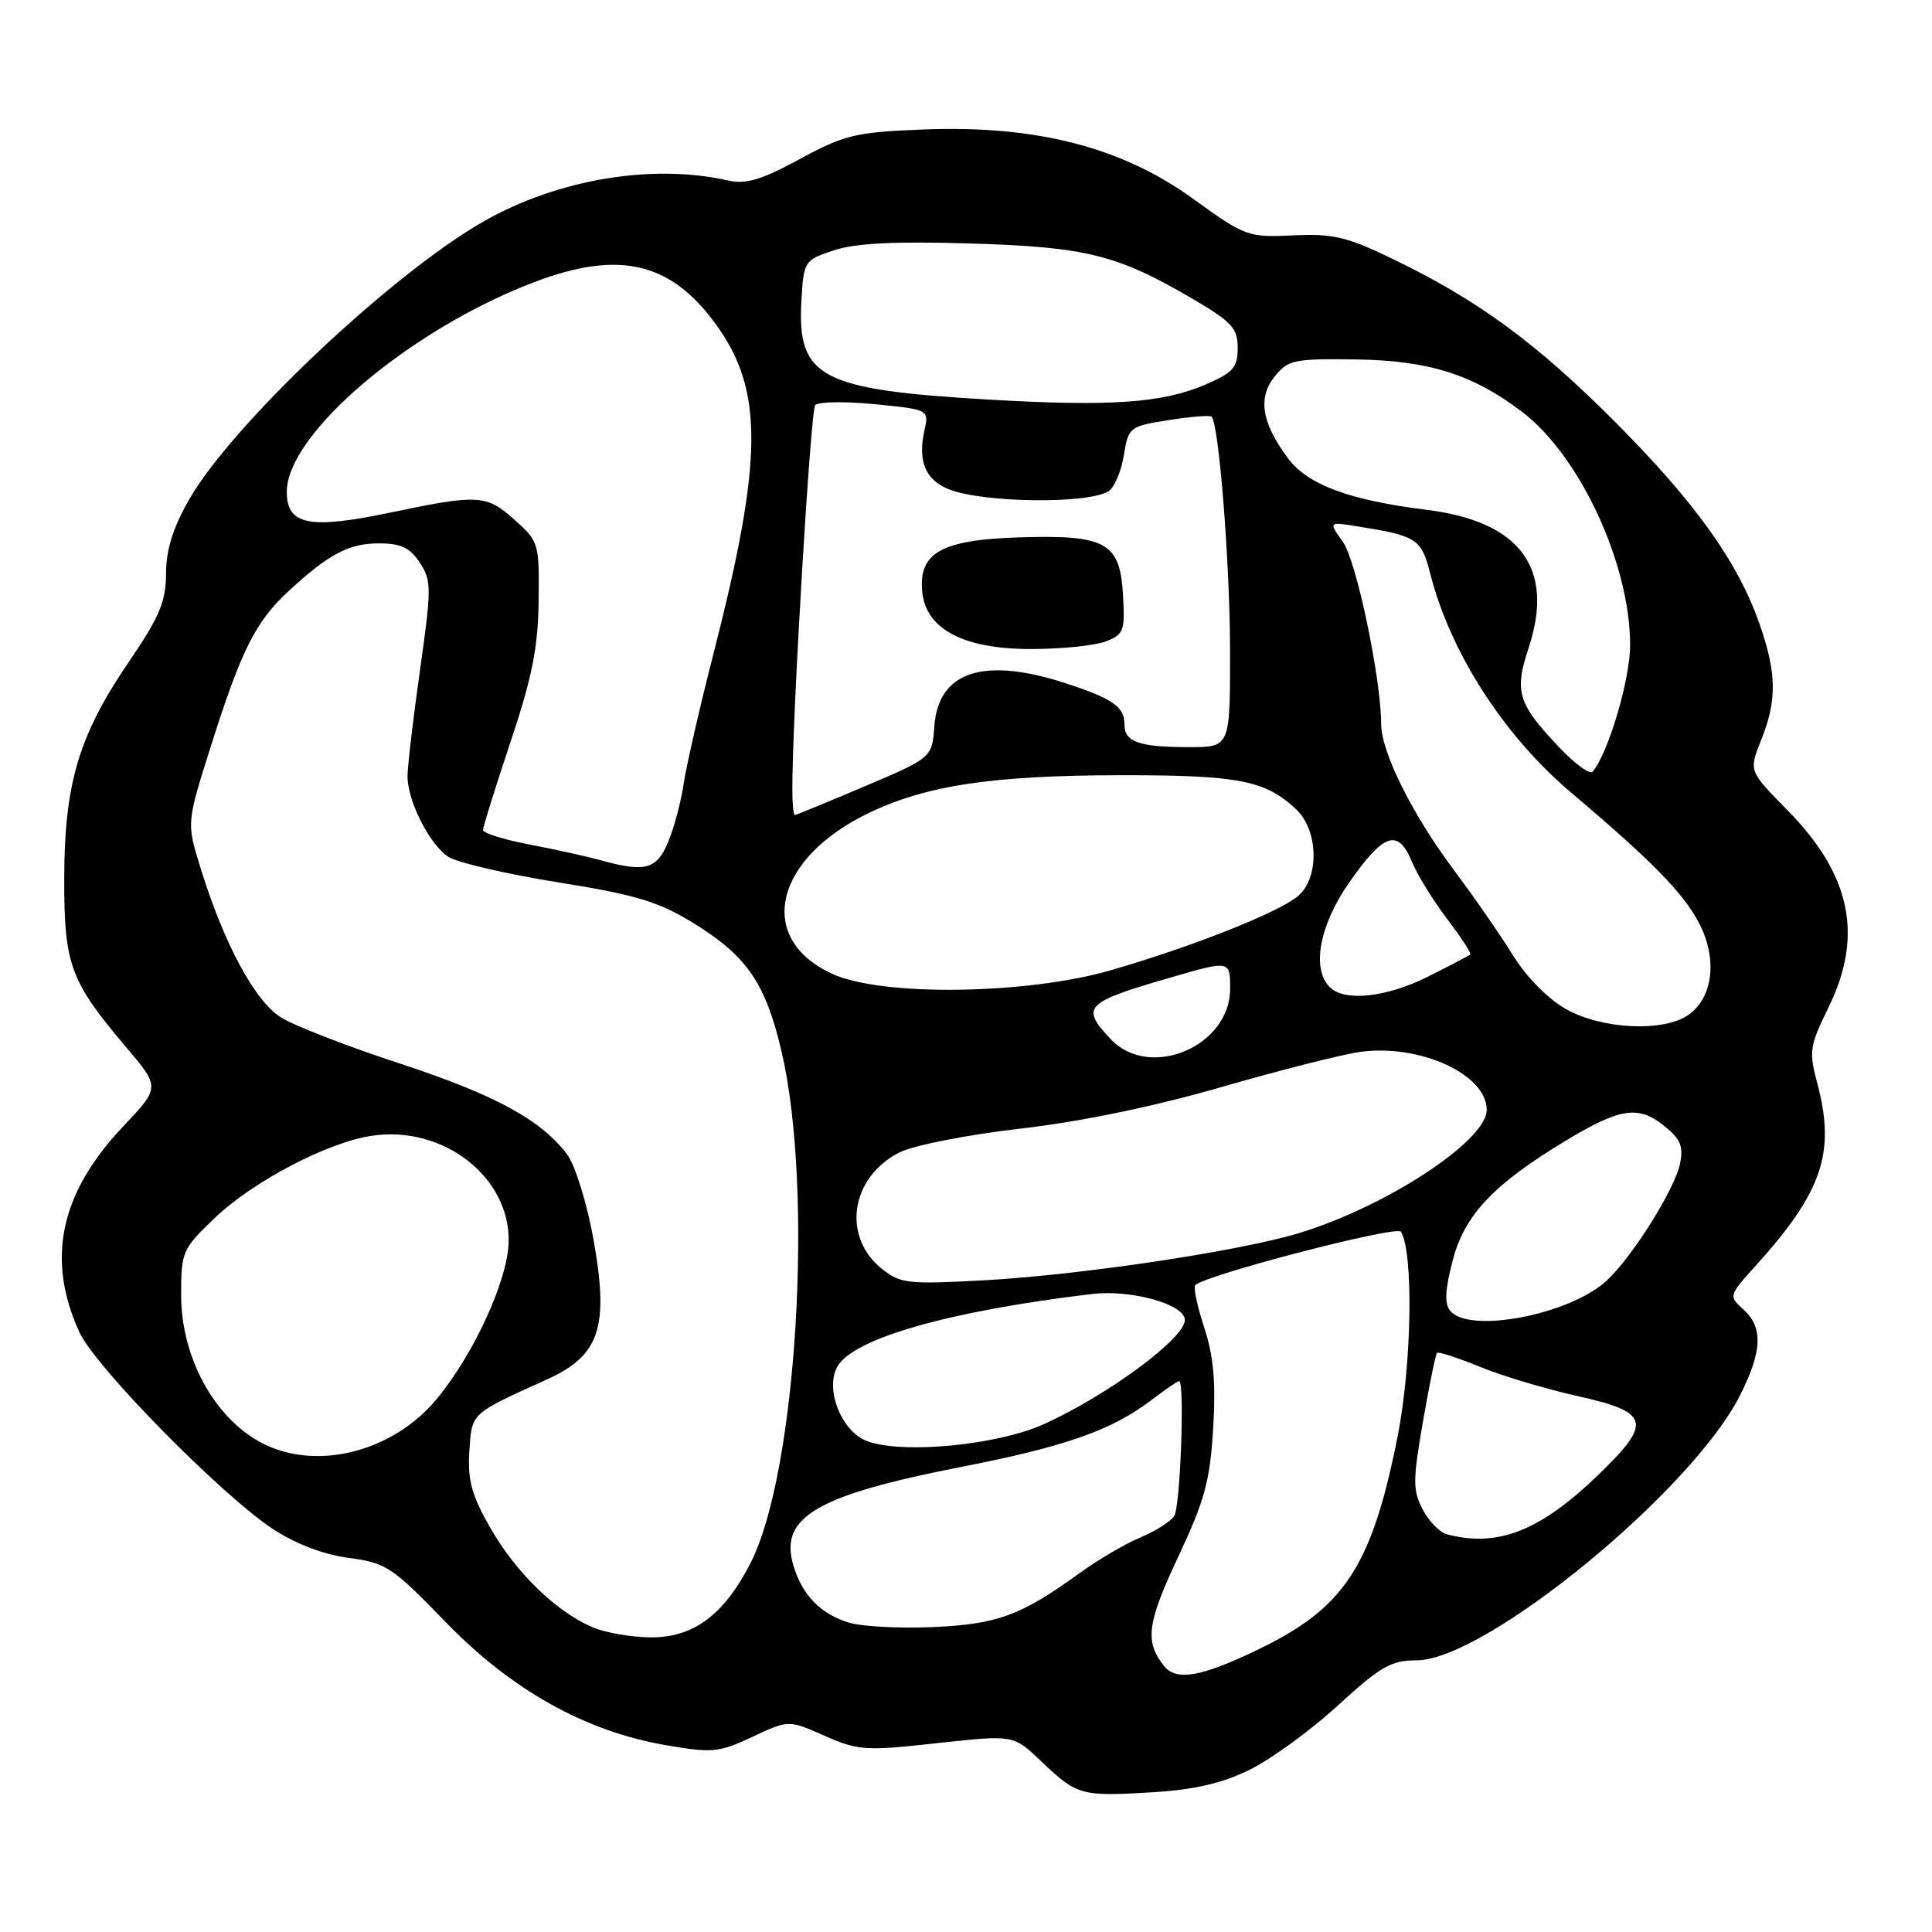<?xml version="1.0" encoding="UTF-8" standalone="no"?>
<!DOCTYPE svg PUBLIC "-//W3C//DTD SVG 1.1//EN" "http://www.w3.org/Graphics/SVG/1.1/DTD/svg11.dtd" >
<svg xmlns="http://www.w3.org/2000/svg" xmlns:xlink="http://www.w3.org/1999/xlink" version="1.1" viewBox="0 0 256 256">
 <g >
 <path fill="currentColor"
d=" M 165.57 234.51 C 168.40 233.12 173.67 229.29 177.27 225.99 C 182.92 220.81 184.33 220.00 187.71 220.00 C 196.78 220.00 224.09 197.64 230.53 184.95 C 233.52 179.04 233.65 175.90 231.01 173.51 C 229.04 171.73 229.06 171.68 232.59 167.77 C 241.50 157.91 243.25 152.72 240.79 143.51 C 239.67 139.33 239.78 138.59 242.29 133.48 C 246.95 123.97 245.26 115.89 236.82 107.33 C 231.72 102.15 231.72 102.15 233.36 98.06 C 235.49 92.74 235.43 89.17 233.10 82.55 C 230.24 74.41 224.60 66.54 214.03 55.93 C 203.63 45.49 195.89 39.80 184.74 34.41 C 178.48 31.37 176.67 30.94 171.35 31.19 C 165.35 31.47 165.02 31.35 158.02 26.29 C 148.59 19.47 137.18 16.56 122.27 17.16 C 113.35 17.52 111.91 17.86 105.99 21.07 C 100.90 23.83 98.85 24.45 96.50 23.92 C 86.47 21.65 73.97 23.73 64.15 29.30 C 51.98 36.22 30.80 56.20 25.09 66.14 C 22.92 69.92 22.01 72.83 22.00 76.00 C 21.99 79.74 21.14 81.74 17.00 87.81 C 10.42 97.48 8.52 103.90 8.51 116.50 C 8.50 127.85 9.29 130.00 16.74 138.79 C 21.22 144.08 21.22 144.08 16.29 149.29 C 7.94 158.12 6.09 166.88 10.53 176.54 C 12.66 181.17 29.38 198.16 36.22 202.64 C 39.18 204.58 42.91 206.00 46.22 206.43 C 51.17 207.09 51.98 207.63 59.02 214.90 C 67.78 223.95 77.57 229.42 88.26 231.25 C 94.39 232.30 95.27 232.22 99.70 230.14 C 104.50 227.89 104.50 227.89 109.26 230.00 C 113.71 231.96 114.66 232.03 124.15 230.98 C 134.28 229.87 134.28 229.87 137.89 233.31 C 142.69 237.90 143.23 238.05 152.46 237.50 C 158.22 237.16 161.84 236.33 165.57 234.51 Z  M 154.24 220.75 C 151.67 217.53 151.98 215.08 156.09 206.35 C 159.62 198.84 160.33 196.25 160.75 189.28 C 161.12 183.19 160.81 179.72 159.57 175.92 C 158.64 173.09 158.11 170.56 158.38 170.29 C 159.73 168.93 185.09 162.34 185.63 163.21 C 187.33 165.96 187.07 180.98 185.16 190.50 C 181.73 207.65 178.12 213.11 166.54 218.65 C 159.11 222.22 155.86 222.77 154.24 220.75 Z  M 78.42 215.58 C 73.61 213.49 68.34 208.34 64.97 202.45 C 62.49 198.11 61.95 196.13 62.19 192.31 C 62.53 187.16 62.26 187.41 72.50 182.77 C 79.52 179.59 80.74 175.82 78.60 164.02 C 77.75 159.36 76.21 154.41 75.18 153.02 C 71.77 148.42 65.64 145.08 53.00 140.93 C 46.12 138.68 39.05 135.94 37.27 134.84 C 33.77 132.70 29.60 124.91 26.49 114.75 C 24.73 109.01 24.73 109.01 27.98 98.75 C 31.95 86.21 33.85 82.40 38.16 78.40 C 43.52 73.43 46.20 72.00 50.20 72.00 C 53.12 72.00 54.32 72.57 55.63 74.56 C 57.19 76.94 57.19 77.89 55.65 88.81 C 54.74 95.24 54.00 101.56 54.00 102.85 C 54.00 106.16 56.91 111.89 59.41 113.53 C 60.57 114.30 67.10 115.81 73.92 116.91 C 84.30 118.57 87.22 119.45 91.91 122.33 C 98.97 126.68 101.43 130.26 103.55 139.29 C 107.84 157.54 105.59 194.98 99.50 207.01 C 95.96 213.98 91.91 217.01 86.17 216.96 C 83.60 216.94 80.12 216.32 78.42 215.58 Z  M 112.42 214.99 C 108.67 213.82 106.22 211.26 105.09 207.30 C 103.29 201.03 108.27 198.12 127.19 194.41 C 141.22 191.67 147.31 189.53 152.63 185.47 C 154.41 184.11 156.03 183.00 156.24 183.00 C 157.00 183.00 156.41 199.55 155.60 200.85 C 155.13 201.60 153.12 202.88 151.13 203.71 C 149.13 204.54 145.47 206.69 143.00 208.48 C 135.27 214.08 132.16 215.22 123.56 215.60 C 119.13 215.79 114.11 215.52 112.42 214.99 Z  M 191.74 203.31 C 190.77 203.06 189.31 201.56 188.50 199.99 C 187.19 197.47 187.20 196.12 188.55 188.36 C 189.39 183.53 190.23 179.44 190.41 179.26 C 190.59 179.07 193.16 179.91 196.12 181.12 C 199.08 182.33 204.88 184.06 209.00 184.98 C 218.62 187.12 218.99 188.46 211.84 195.37 C 204.10 202.86 198.50 205.07 191.74 203.31 Z  M 35.50 191.59 C 28.82 188.62 24.00 180.24 24.00 171.59 C 24.00 165.89 24.17 165.49 28.37 161.47 C 33.51 156.54 43.39 151.36 49.30 150.49 C 58.74 149.09 67.59 155.97 67.40 164.56 C 67.30 169.60 62.77 179.47 57.86 185.38 C 52.26 192.13 42.69 194.78 35.50 191.59 Z  M 114.81 190.92 C 111.50 189.63 109.32 184.14 110.92 181.14 C 112.93 177.39 125.60 173.75 144.61 171.47 C 149.86 170.83 157.00 172.82 157.00 174.91 C 157.00 177.32 146.94 184.77 138.41 188.67 C 132.20 191.51 119.44 192.73 114.81 190.92 Z  M 192.16 173.69 C 191.38 172.75 191.47 170.89 192.51 166.94 C 194.07 160.97 197.96 156.87 207.50 151.13 C 214.64 146.83 217.03 146.45 220.39 149.09 C 222.66 150.88 223.08 151.84 222.62 154.16 C 221.94 157.55 216.28 166.58 212.86 169.72 C 207.96 174.21 194.71 176.76 192.16 173.69 Z  M 116.88 168.15 C 111.52 163.87 112.69 156.00 119.17 152.71 C 121.03 151.77 128.10 150.37 135.19 149.55 C 143.25 148.62 153.01 146.60 161.92 144.02 C 169.64 141.79 177.88 139.70 180.24 139.38 C 188.15 138.30 197.00 142.36 197.00 147.07 C 197.00 151.17 183.58 159.95 172.00 163.43 C 164.03 165.82 143.23 168.93 130.50 169.64 C 120.34 170.20 119.30 170.08 116.88 168.15 Z  M 147.17 137.69 C 143.16 133.41 143.71 132.84 155.00 129.56 C 163.00 127.23 163.00 127.23 163.00 131.03 C 163.00 138.66 152.32 143.16 147.17 137.69 Z  M 207.50 133.71 C 205.15 132.39 202.26 129.46 200.50 126.62 C 198.85 123.95 195.33 118.87 192.68 115.33 C 187.14 107.93 183.02 99.67 183.01 95.93 C 182.99 89.83 179.73 74.32 177.95 71.82 C 176.04 69.13 176.04 69.13 179.77 69.73 C 187.80 71.01 188.33 71.36 189.54 76.10 C 192.20 86.51 199.29 97.51 208.20 105.04 C 218.97 114.15 223.09 118.36 225.17 122.38 C 227.59 127.07 226.98 132.20 223.74 134.47 C 220.43 136.79 212.28 136.40 207.50 133.71 Z  M 176.20 130.80 C 173.76 128.36 174.83 122.59 178.78 116.93 C 183.35 110.39 185.24 109.75 187.06 114.13 C 187.79 115.91 189.91 119.35 191.76 121.78 C 193.62 124.21 194.99 126.32 194.82 126.48 C 194.64 126.63 192.15 127.94 189.28 129.38 C 183.73 132.17 178.17 132.77 176.20 130.80 Z  M 110.33 129.06 C 100.05 124.40 102.55 113.67 115.32 107.63 C 122.93 104.03 131.67 102.74 148.50 102.72 C 164.15 102.71 167.64 103.39 171.75 107.24 C 174.70 110.01 174.85 116.29 172.02 118.71 C 169.50 120.88 158.09 125.40 147.24 128.55 C 136.06 131.79 116.92 132.06 110.33 129.06 Z  M 79.50 113.96 C 77.85 113.50 73.69 112.58 70.25 111.92 C 66.81 111.27 64.00 110.39 64.00 109.98 C 64.00 109.57 65.64 104.34 67.63 98.36 C 70.50 89.81 71.29 85.83 71.37 79.66 C 71.47 72.01 71.39 71.74 68.22 68.91 C 64.43 65.52 63.45 65.46 51.57 67.95 C 40.96 70.16 38.00 69.56 38.00 65.17 C 38.00 57.48 54.31 43.65 70.77 37.39 C 82.02 33.11 88.87 34.70 94.87 42.99 C 101.20 51.71 101.13 60.85 94.57 86.50 C 92.73 93.65 90.95 101.46 90.59 103.85 C 90.24 106.24 89.31 109.73 88.52 111.60 C 87.01 115.22 85.47 115.63 79.50 113.96 Z  M 104.99 104.75 C 104.94 95.66 107.40 54.39 108.02 53.68 C 108.42 53.22 111.98 53.17 115.92 53.56 C 123.10 54.27 123.10 54.27 122.48 57.11 C 121.59 61.15 122.65 63.62 125.78 64.85 C 130.36 66.64 144.19 66.80 146.89 65.09 C 147.66 64.60 148.56 62.48 148.91 60.36 C 149.52 56.60 149.65 56.49 154.84 55.67 C 157.77 55.20 160.33 55.00 160.54 55.21 C 161.52 56.19 162.98 74.73 162.99 86.25 C 163.00 99.00 163.00 99.00 157.58 99.00 C 150.96 99.00 149.00 98.32 149.00 96.02 C 149.00 93.65 147.50 92.59 141.19 90.53 C 130.36 87.00 124.34 88.96 123.81 96.19 C 123.50 100.40 123.50 100.40 114.56 104.20 C 109.64 106.29 105.47 108.00 105.31 108.00 C 105.14 108.00 104.99 106.54 104.99 104.75 Z  M 146.49 85.00 C 148.91 84.08 149.08 83.62 148.80 78.78 C 148.40 71.84 146.53 70.83 134.85 71.21 C 124.72 71.55 121.69 73.27 122.20 78.42 C 122.69 83.37 127.67 86.00 136.58 86.00 C 140.59 86.00 145.05 85.55 146.49 85.00 Z  M 206.82 99.25 C 201.11 93.28 200.61 91.70 202.54 85.89 C 206.05 75.30 201.47 69.09 189.00 67.55 C 178.80 66.28 173.27 64.23 170.67 60.73 C 167.16 56.02 166.63 52.68 168.93 49.85 C 170.69 47.68 171.52 47.51 179.75 47.63 C 189.34 47.77 195.20 49.63 201.71 54.59 C 209.37 60.43 216.00 74.76 216.00 85.47 C 216.00 90.03 213.12 99.78 211.03 102.25 C 210.69 102.66 208.79 101.31 206.82 99.25 Z  M 130.87 52.94 C 108.67 51.64 105.61 50.01 106.19 39.84 C 106.50 34.58 106.56 34.48 110.50 33.17 C 113.35 32.22 118.52 31.96 128.50 32.26 C 143.93 32.72 148.03 33.74 158.03 39.60 C 163.23 42.64 164.00 43.49 164.00 46.10 C 164.00 48.69 163.40 49.37 159.75 50.95 C 154.03 53.42 147.10 53.89 130.87 52.94 Z "/>
</g>
</svg>
